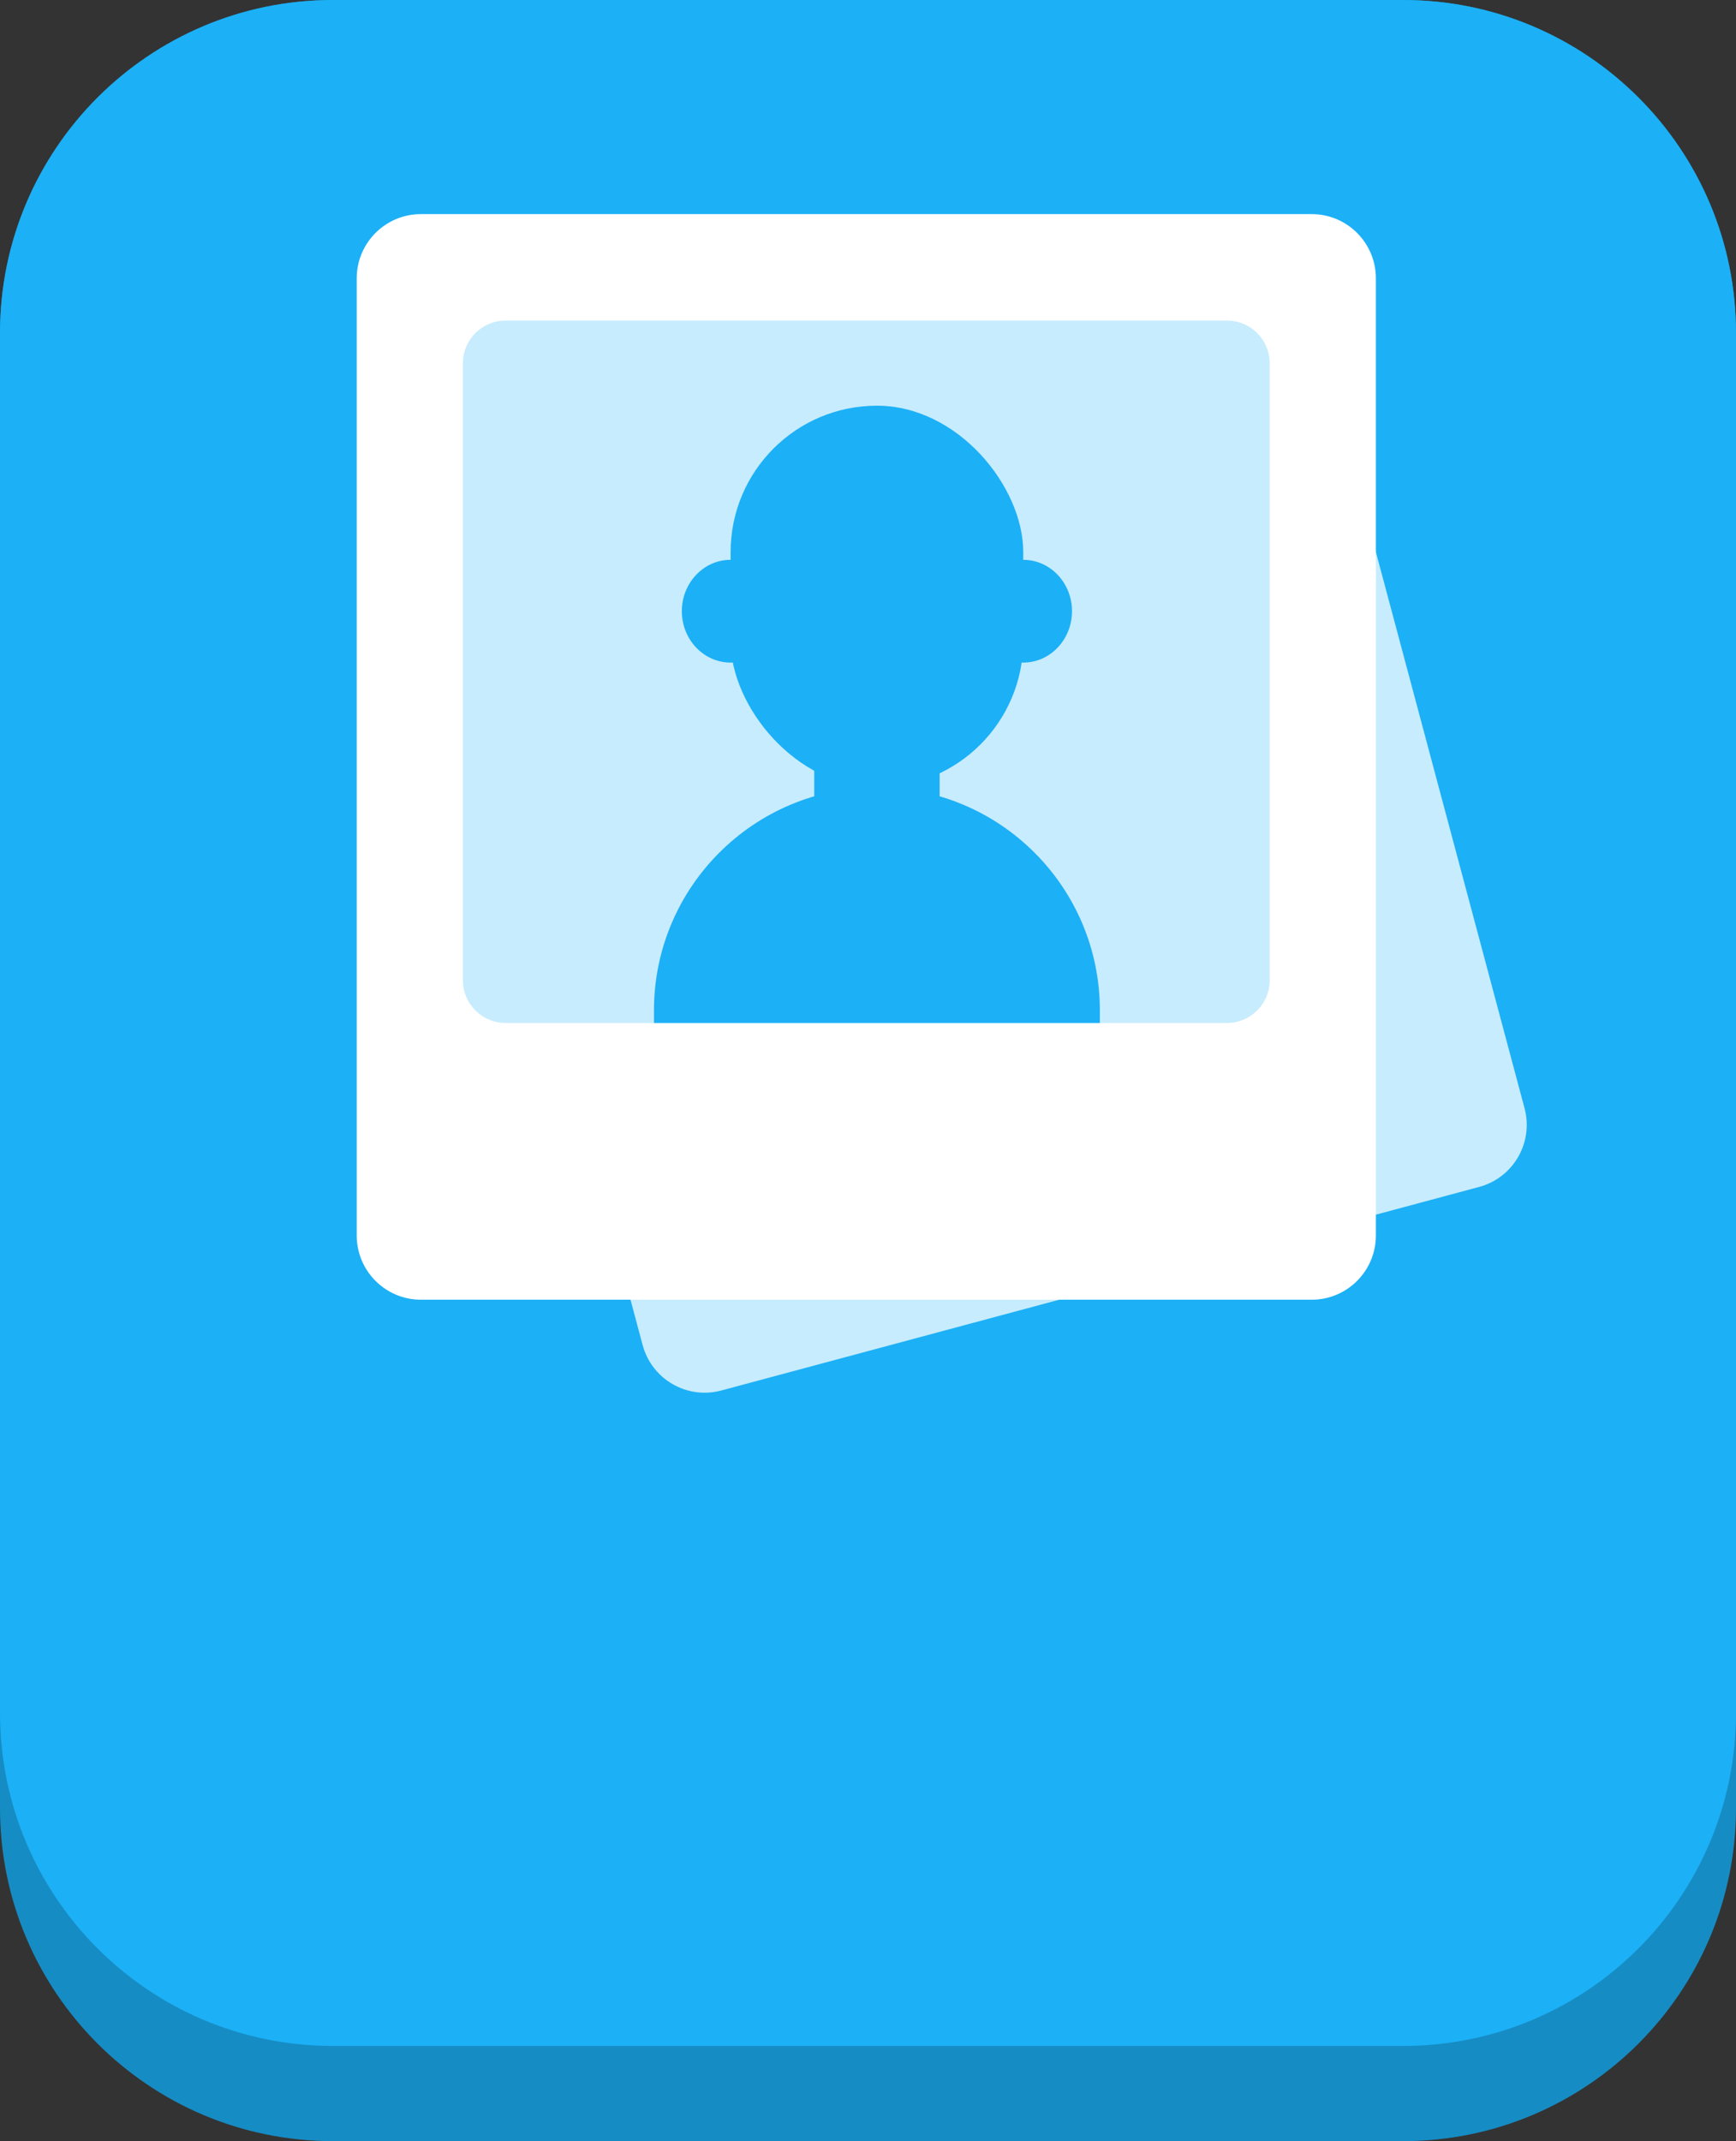 <?xml version="1.0" encoding="UTF-8"?><svg width="73px" height="90px" viewBox="0 0 73 90" version="1.1" xmlns="http://www.w3.org/2000/svg" xmlns:xlink="http://www.w3.org/1999/xlink"><rect x="0" y="0" width="73" height="90" fill="#333333" stroke="none"/><title>Photogenic</title><desc>Created with Sketch.</desc><g id="Photogenic" stroke="none" stroke-width="1" fill="none" fill-rule="evenodd"><path d="M14,0 L59,0 C66.732,-3.19669972e-15 73,6.268 73,14 L73,76 C73,83.732 66.732,90 59,90 L14,90 C6.268,90 4.49960893e-15,83.732 0,76 L0,14 C-2.72325209e-15,6.268 6.268,-3.56013962e-16 14,0 Z" id="Shield-Copy-15" fill="#168CC4" fill-rule="nonzero"/><path d="M14,0 L59,0 C66.732,2.1323708e-15 73,6.268 73,14 L73,72 C73,79.732 66.732,86 59,86 L14,86 C6.268,86 1.67924438e-13,79.732 1.63424829e-13,72 L1.63424829e-13,14 C1.64254291e-13,6.268 6.268,1.42034288e-15 14,0 Z" id="Shield-Copy-16" fill="#1CB0F6" fill-rule="nonzero"/><path d="M24.457,13.725 L57.455,13.707 C58.946,13.707 60.156,14.915 60.157,16.406 C60.157,16.407 60.157,16.408 60.157,16.409 L60.138,52.161 C60.137,53.651 58.929,54.859 57.439,54.86 L24.441,54.877 C22.95,54.878 21.74,53.67 21.74,52.178 C21.74,52.177 21.74,52.176 21.74,52.176 L21.758,16.423 C21.759,14.933 22.967,13.726 24.457,13.725 Z" id="Rectangle" fill="#C7ECFD" transform="translate(40.948, 34.292) rotate(-15) translate(-40.948, -34.292)"/><path d="M17.7,9 L55.157,9 C56.648,9 57.857,10.209 57.857,11.7 L57.857,51.932 C57.857,53.423 56.648,54.632 55.157,54.632 L17.7,54.632 C16.209,54.632 15,53.423 15,51.932 L15,11.7 C15,10.209 16.209,9 17.7,9 Z" id="Rectangle" fill="#FFFFFF"/><path d="M21.264,13.474 L51.593,13.474 C52.587,13.474 53.393,14.28 53.393,15.274 L53.393,41.2 C53.393,42.194 52.587,43 51.593,43 L21.264,43 C20.27,43 19.464,42.194 19.464,41.2 L19.464,15.274 C19.464,14.28 20.27,13.474 21.264,13.474 Z" id="Rectangle" fill="#C7ECFD"/><rect id="Rectangle" fill="#1CB0F6" x="30.723" y="17.053" width="12.305" height="16.044" rx="6.152"/><rect id="Rectangle-Copy-22" fill="#1CB0F6" transform="translate(36.875, 32.788) scale(-1, 1) translate(-36.875, -32.788)" x="34.238" y="29.394" width="5.273" height="6.788" rx="2.637"/><ellipse id="Oval" fill="#1CB0F6" cx="43.027" cy="25.691" rx="2.051" ry="2.16"/><ellipse id="Oval-Copy-7" fill="#1CB0F6" cx="30.723" cy="25.691" rx="2.051" ry="2.16"/><path d="M36.875,33.096 C42.053,33.096 46.25,37.294 46.25,42.471 L46.25,43 L27.5,43 L27.5,42.471 C27.5,37.294 31.697,33.096 36.875,33.096 Z" id="Rectangle-Copy-21" fill="#1CB0F6"/></g></svg>